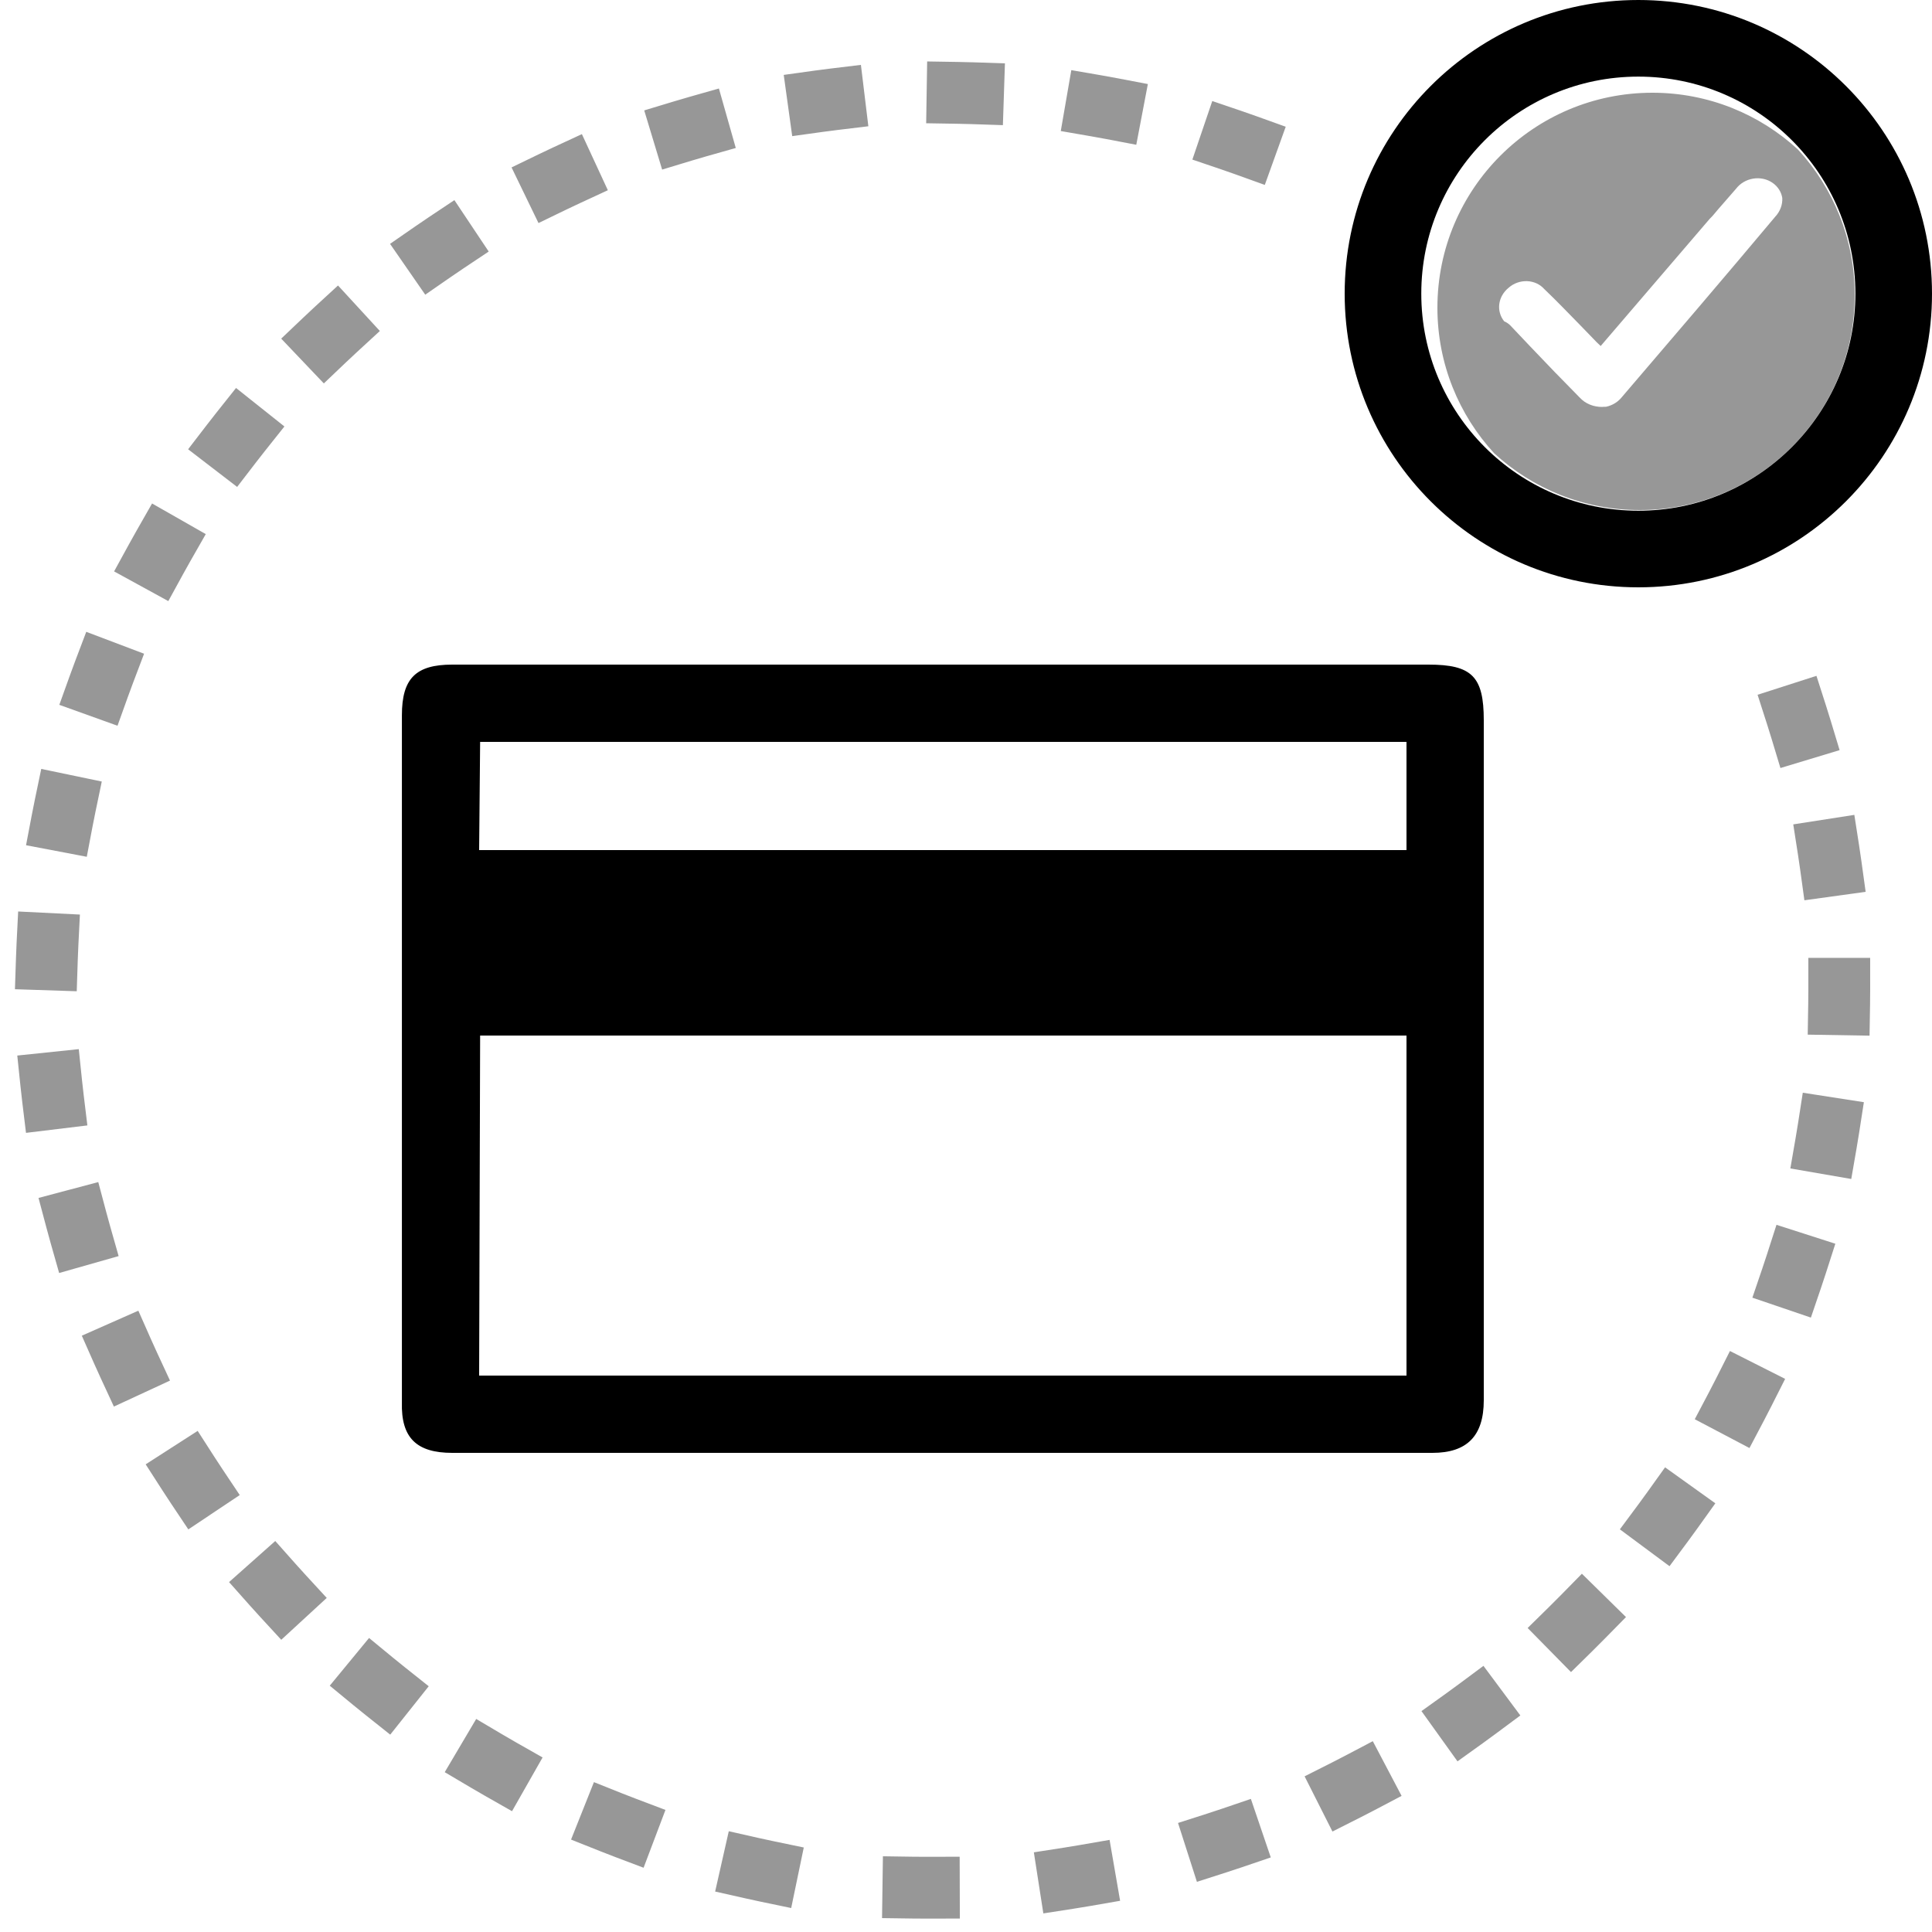 <?xml version="1.0" encoding="UTF-8"?>
<svg width="125px" height="125px" viewBox="0 0 125 125" version="1.1" xmlns="http://www.w3.org/2000/svg" xmlns:xlink="http://www.w3.org/1999/xlink">
    <!-- Generator: sketchtool 52.6 (67491) - http://www.bohemiancoding.com/sketch -->
    <title>F6FDAAD9-7437-4FFE-81E0-79A6EA43048D</title>
    <desc>Created with sketchtool.</desc>
    <g id="Mockups" stroke="none" stroke-width="1" fill="none" fill-rule="evenodd">
        <g id="Reassurance-Images-Themes---Free" transform="translate(-207, -868)" fill-rule="nonzero">
            <g id="IT-Icons" transform="translate(20, 640)">
                <g id="pack2_creditcard" transform="translate(184, 228)">
                    <path d="M72.48,123.49 L70.504,123.797 L69.89,119.845 L71.866,119.538 C72.184,119.488 72.502,119.436 72.818,119.381 L74.789,119.04 L75.471,122.981 L73.501,123.323 C73.161,123.381 72.821,123.437 72.48,123.49 Z M82.344,121.143 L80.44,121.754 L79.218,117.945 L81.122,117.335 C81.428,117.236 81.733,117.136 82.038,117.032 L83.931,116.388 L85.219,120.175 L83.325,120.819 C82.999,120.93 82.672,121.038 82.344,121.143 Z M90.995,117.598 L89.209,118.499 L87.407,114.928 L89.193,114.027 C89.48,113.882 89.766,113.735 90.05,113.585 L91.82,112.654 L93.683,116.193 L91.914,117.125 C91.609,117.285 91.302,117.443 90.995,117.598 Z M98.925,112.793 L97.3,113.959 L94.969,110.708 L96.594,109.543 C96.856,109.355 97.116,109.165 97.374,108.973 L98.979,107.78 L101.366,110.99 L99.76,112.183 C99.484,112.389 99.205,112.592 98.925,112.793 Z M106.069,106.781 L104.643,108.183 L101.838,105.331 L103.264,103.929 C103.494,103.703 103.721,103.476 103.946,103.247 L105.348,101.82 L108.201,104.624 L106.799,106.05 C106.558,106.296 106.315,106.539 106.069,106.781 Z M112.209,99.726 L111.017,101.332 L107.805,98.948 L108.997,97.342 C109.189,97.084 109.378,96.823 109.566,96.562 L110.73,94.936 L113.982,97.264 L112.818,98.89 C112.617,99.171 112.414,99.449 112.209,99.726 Z M117.122,91.918 L116.19,93.688 L112.651,91.824 L113.583,90.055 C113.733,89.77 113.881,89.483 114.026,89.196 L114.927,87.41 L118.498,89.213 L117.597,90.998 C117.441,91.306 117.283,91.613 117.122,91.918 Z M120.809,83.355 L120.164,85.248 L116.378,83.959 L117.023,82.065 C117.126,81.761 117.227,81.456 117.326,81.149 L117.938,79.245 L121.746,80.469 L121.134,82.373 C121.029,82.701 120.92,83.029 120.809,83.355 Z M123.117,74.31 L122.776,76.28 L118.835,75.598 L119.176,73.627 C119.231,73.31 119.283,72.992 119.333,72.674 L119.64,70.698 L123.592,71.312 L123.285,73.289 C123.232,73.63 123.176,73.97 123.117,74.31 Z M123.992,65.008 L123.959,67.007 L119.959,66.941 L119.992,64.942 C119.997,64.629 120,64.316 120,64.002 L120,63.974 L119.999,61.974 L123.999,61.973 L124,63.973 L124,64.002 C124,64.338 123.997,64.673 123.992,65.008 Z M123.433,55.72 L123.707,57.701 L119.744,58.248 L119.471,56.267 C119.427,55.948 119.38,55.63 119.331,55.313 L119.023,53.337 L122.975,52.722 L123.283,54.698 C123.336,55.038 123.386,55.378 123.433,55.72 Z M121.443,46.619 L122.022,48.534 L118.193,49.691 L117.614,47.776 C117.521,47.468 117.426,47.161 117.327,46.855 L116.715,44.951 L120.524,43.727 L121.135,45.631 C121.241,45.96 121.344,46.289 121.443,46.619 Z M84.304,7.523 L86.186,8.2 L84.832,11.964 L82.95,11.287 C82.648,11.178 82.344,11.072 82.039,10.968 L80.146,10.325 L81.434,6.537 L83.327,7.181 C83.654,7.292 83.979,7.406 84.304,7.523 Z M75.301,5.063 L77.266,5.438 L76.517,9.367 L74.552,8.992 C74.236,8.932 73.92,8.875 73.603,8.82 L71.632,8.479 L72.313,4.538 L74.284,4.878 C74.624,4.937 74.963,4.999 75.301,5.063 Z M66.02,4.033 L68.019,4.1 L67.887,8.097 L65.888,8.031 C65.566,8.021 65.245,8.013 64.922,8.007 L62.923,7.975 L62.987,3.976 L64.987,4.008 C65.332,4.014 65.676,4.022 66.02,4.033 Z M56.716,4.438 L58.701,4.198 L59.182,8.169 L57.197,8.409 C56.876,8.448 56.556,8.489 56.237,8.533 L54.256,8.808 L53.707,4.846 L55.688,4.571 C56.03,4.524 56.373,4.479 56.716,4.438 Z M47.589,6.272 L49.513,5.726 L50.605,9.575 L48.681,10.12 C48.371,10.208 48.062,10.299 47.754,10.392 L45.84,10.972 L44.681,7.143 L46.595,6.564 C46.926,6.464 47.257,6.367 47.589,6.272 Z M38.833,9.518 L40.648,8.678 L42.328,12.308 L40.513,13.148 C40.221,13.283 39.93,13.421 39.64,13.561 L37.84,14.432 L36.097,10.832 L37.898,9.961 C38.208,9.81 38.52,9.663 38.833,9.518 Z M30.735,14.058 L32.399,12.948 L34.619,16.275 L32.956,17.385 C32.688,17.564 32.422,17.745 32.158,17.928 L30.513,19.066 L28.236,15.778 L29.88,14.639 C30.164,14.443 30.449,14.249 30.735,14.058 Z M23.398,19.824 L24.87,18.471 L27.577,21.415 L26.105,22.769 C25.868,22.987 25.633,23.206 25.4,23.428 L23.952,24.807 L21.194,21.909 L22.643,20.531 C22.892,20.293 23.144,20.058 23.398,19.824 Z M17.027,26.667 L18.272,25.102 L21.402,27.592 L20.157,29.157 C19.956,29.409 19.758,29.663 19.562,29.918 L18.343,31.504 L15.171,29.068 L16.39,27.482 C16.6,27.208 16.812,26.936 17.027,26.667 Z M11.848,34.312 L12.839,32.575 L16.313,34.557 L15.322,36.294 C15.163,36.574 15.006,36.855 14.851,37.137 L13.89,38.891 L10.382,36.97 L11.343,35.216 C11.509,34.913 11.677,34.612 11.848,34.312 Z M7.872,42.75 L8.581,40.879 L12.322,42.296 L11.613,44.167 C11.499,44.467 11.388,44.769 11.279,45.072 L10.603,46.955 L6.838,45.603 L7.514,43.721 C7.631,43.396 7.75,43.072 7.872,42.75 Z M5.261,51.707 L5.669,49.749 L9.585,50.565 L9.177,52.523 C9.111,52.837 9.048,53.153 8.988,53.469 L8.615,55.434 L4.685,54.686 L5.059,52.721 C5.123,52.383 5.191,52.044 5.261,51.707 Z M4.075,60.971 L4.175,58.973 L8.17,59.172 L8.07,61.17 C8.054,61.491 8.041,61.813 8.03,62.135 L7.965,64.134 L3.967,64.003 L4.033,62.004 C4.044,61.659 4.058,61.315 4.075,60.971 Z M4.325,70.283 L4.118,68.294 L8.097,67.879 L8.304,69.869 C8.337,70.189 8.373,70.509 8.412,70.828 L8.653,72.814 L4.682,73.296 L4.441,71.311 C4.4,70.969 4.361,70.626 4.325,70.283 Z M6.006,79.439 L5.492,77.506 L9.358,76.48 L9.872,78.413 C9.954,78.724 10.04,79.035 10.128,79.345 L10.675,81.269 L6.827,82.363 L6.28,80.439 C6.186,80.107 6.094,79.774 6.006,79.439 Z M9.102,88.248 L8.293,86.419 L11.951,84.801 L12.76,86.63 C12.89,86.924 13.023,87.218 13.158,87.509 L13.999,89.324 L10.369,91.005 L9.529,89.191 C9.384,88.878 9.242,88.564 9.102,88.248 Z M13.507,96.424 L12.425,94.742 L15.789,92.578 L16.871,94.26 C17.045,94.53 17.222,94.799 17.4,95.067 L18.511,96.73 L15.185,98.952 L14.074,97.289 C13.883,97.002 13.694,96.714 13.507,96.424 Z M19.149,103.856 L17.82,102.361 L20.809,99.703 L22.138,101.198 C22.352,101.438 22.568,101.677 22.786,101.914 L24.14,103.385 L21.197,106.094 L19.843,104.623 C19.61,104.369 19.378,104.113 19.149,103.856 Z M25.879,110.336 L24.335,109.064 L26.878,105.977 L28.422,107.248 C28.671,107.453 28.921,107.655 29.173,107.855 L30.738,109.1 L28.248,112.231 L26.683,110.986 C26.413,110.772 26.145,110.555 25.879,110.336 Z M33.495,115.677 L31.774,114.659 L33.81,111.216 L35.532,112.235 C35.808,112.398 36.087,112.56 36.366,112.719 L38.105,113.707 L36.128,117.184 L34.39,116.196 C34.09,116.026 33.792,115.853 33.495,115.677 Z M41.805,119.761 L39.947,119.02 L41.427,115.304 L43.285,116.045 C43.584,116.164 43.884,116.28 44.185,116.394 L46.055,117.102 L44.64,120.843 L42.769,120.135 C42.447,120.013 42.125,119.888 41.805,119.761 Z M51.221,122.822 L49.27,122.382 L50.152,118.48 L52.102,118.921 C52.416,118.992 52.731,119.06 53.046,119.125 L55.004,119.532 L54.19,123.449 L52.232,123.042 C51.894,122.972 51.557,122.898 51.221,122.822 Z M62.067,124.129 L60.068,124.101 L60.124,120.101 L62.124,120.13 C62.445,120.134 62.767,120.136 63.09,120.135 L65.09,120.129 L65.102,124.129 L63.102,124.135 C62.757,124.136 62.412,124.134 62.067,124.129 Z M99.673,29.327 C97.393,26.849 96,23.542 96,19.909 C96,12.227 102.227,6 109.909,6 C113.542,6 116.849,7.393 119.327,9.673 C121.607,12.151 123,15.458 123,19.091 C123,26.773 116.773,33 109.091,33 C105.458,33 102.151,31.607 99.673,29.327 Z M100.717,21.055 L102.021,22.432 C103.054,23.521 104.134,24.638 105.204,25.719 C105.567,26.117 106.108,26.339 106.683,26.328 C106.763,26.311 106.852,26.33 106.934,26.313 C107.301,26.23 107.632,26.037 107.872,25.765 C111.216,21.86 114.557,17.956 117.854,14.024 C118.172,13.684 118.337,13.249 118.313,12.81 C118.251,12.416 118.025,12.064 117.683,11.829 C117.33,11.582 116.877,11.484 116.43,11.557 C115.983,11.63 115.581,11.868 115.319,12.215 C114.947,12.643 114.54,13.111 114.167,13.537 C113.997,13.727 113.835,13.956 113.623,14.152 L106.563,22.387 C106.459,22.293 106.402,22.229 106.299,22.135 C105.923,21.753 105.595,21.4 105.218,21.018 C104.466,20.255 103.705,19.454 102.912,18.7 C102.642,18.393 102.241,18.208 101.805,18.191 C101.369,18.174 100.938,18.326 100.617,18.61 C99.915,19.174 99.786,20.125 100.321,20.789 C100.471,20.853 100.606,20.943 100.717,21.055 Z" id="Shape" fill="#979797"></path>
                    <path d="M32.26,94 C29.96,94 28.938,93.038 29.003,90.723 L29.003,46.277 C29.003,43.9 29.897,43 32.26,43 L95.424,43 C98.234,43 99,43.771 99,46.598 L99,90.594 C99,92.908 97.914,94 95.679,94 L32.26,94 Z M94,67 L34.064,67 L34,89 L94,89 L94,67 Z M94,48 L34.064,48 L34,55 L94,55 L94,48 Z M109,38 C98.507,38 90,29.493 90,19 C90,8.507 98.507,0 109,0 C119.493,0 128,8.507 128,19 C128,29.493 119.493,38 109,38 Z M109,33.043 C116.756,33.043 123.043,26.756 123.043,19 C123.043,11.244 116.756,4.957 109,4.957 C101.244,4.957 94.957,11.244 94.957,19 C94.957,26.756 101.244,33.043 109,33.043 Z" id="Shape" fill="#000000"></path>
                </g>
            </g>
        </g>
    </g>
</svg>